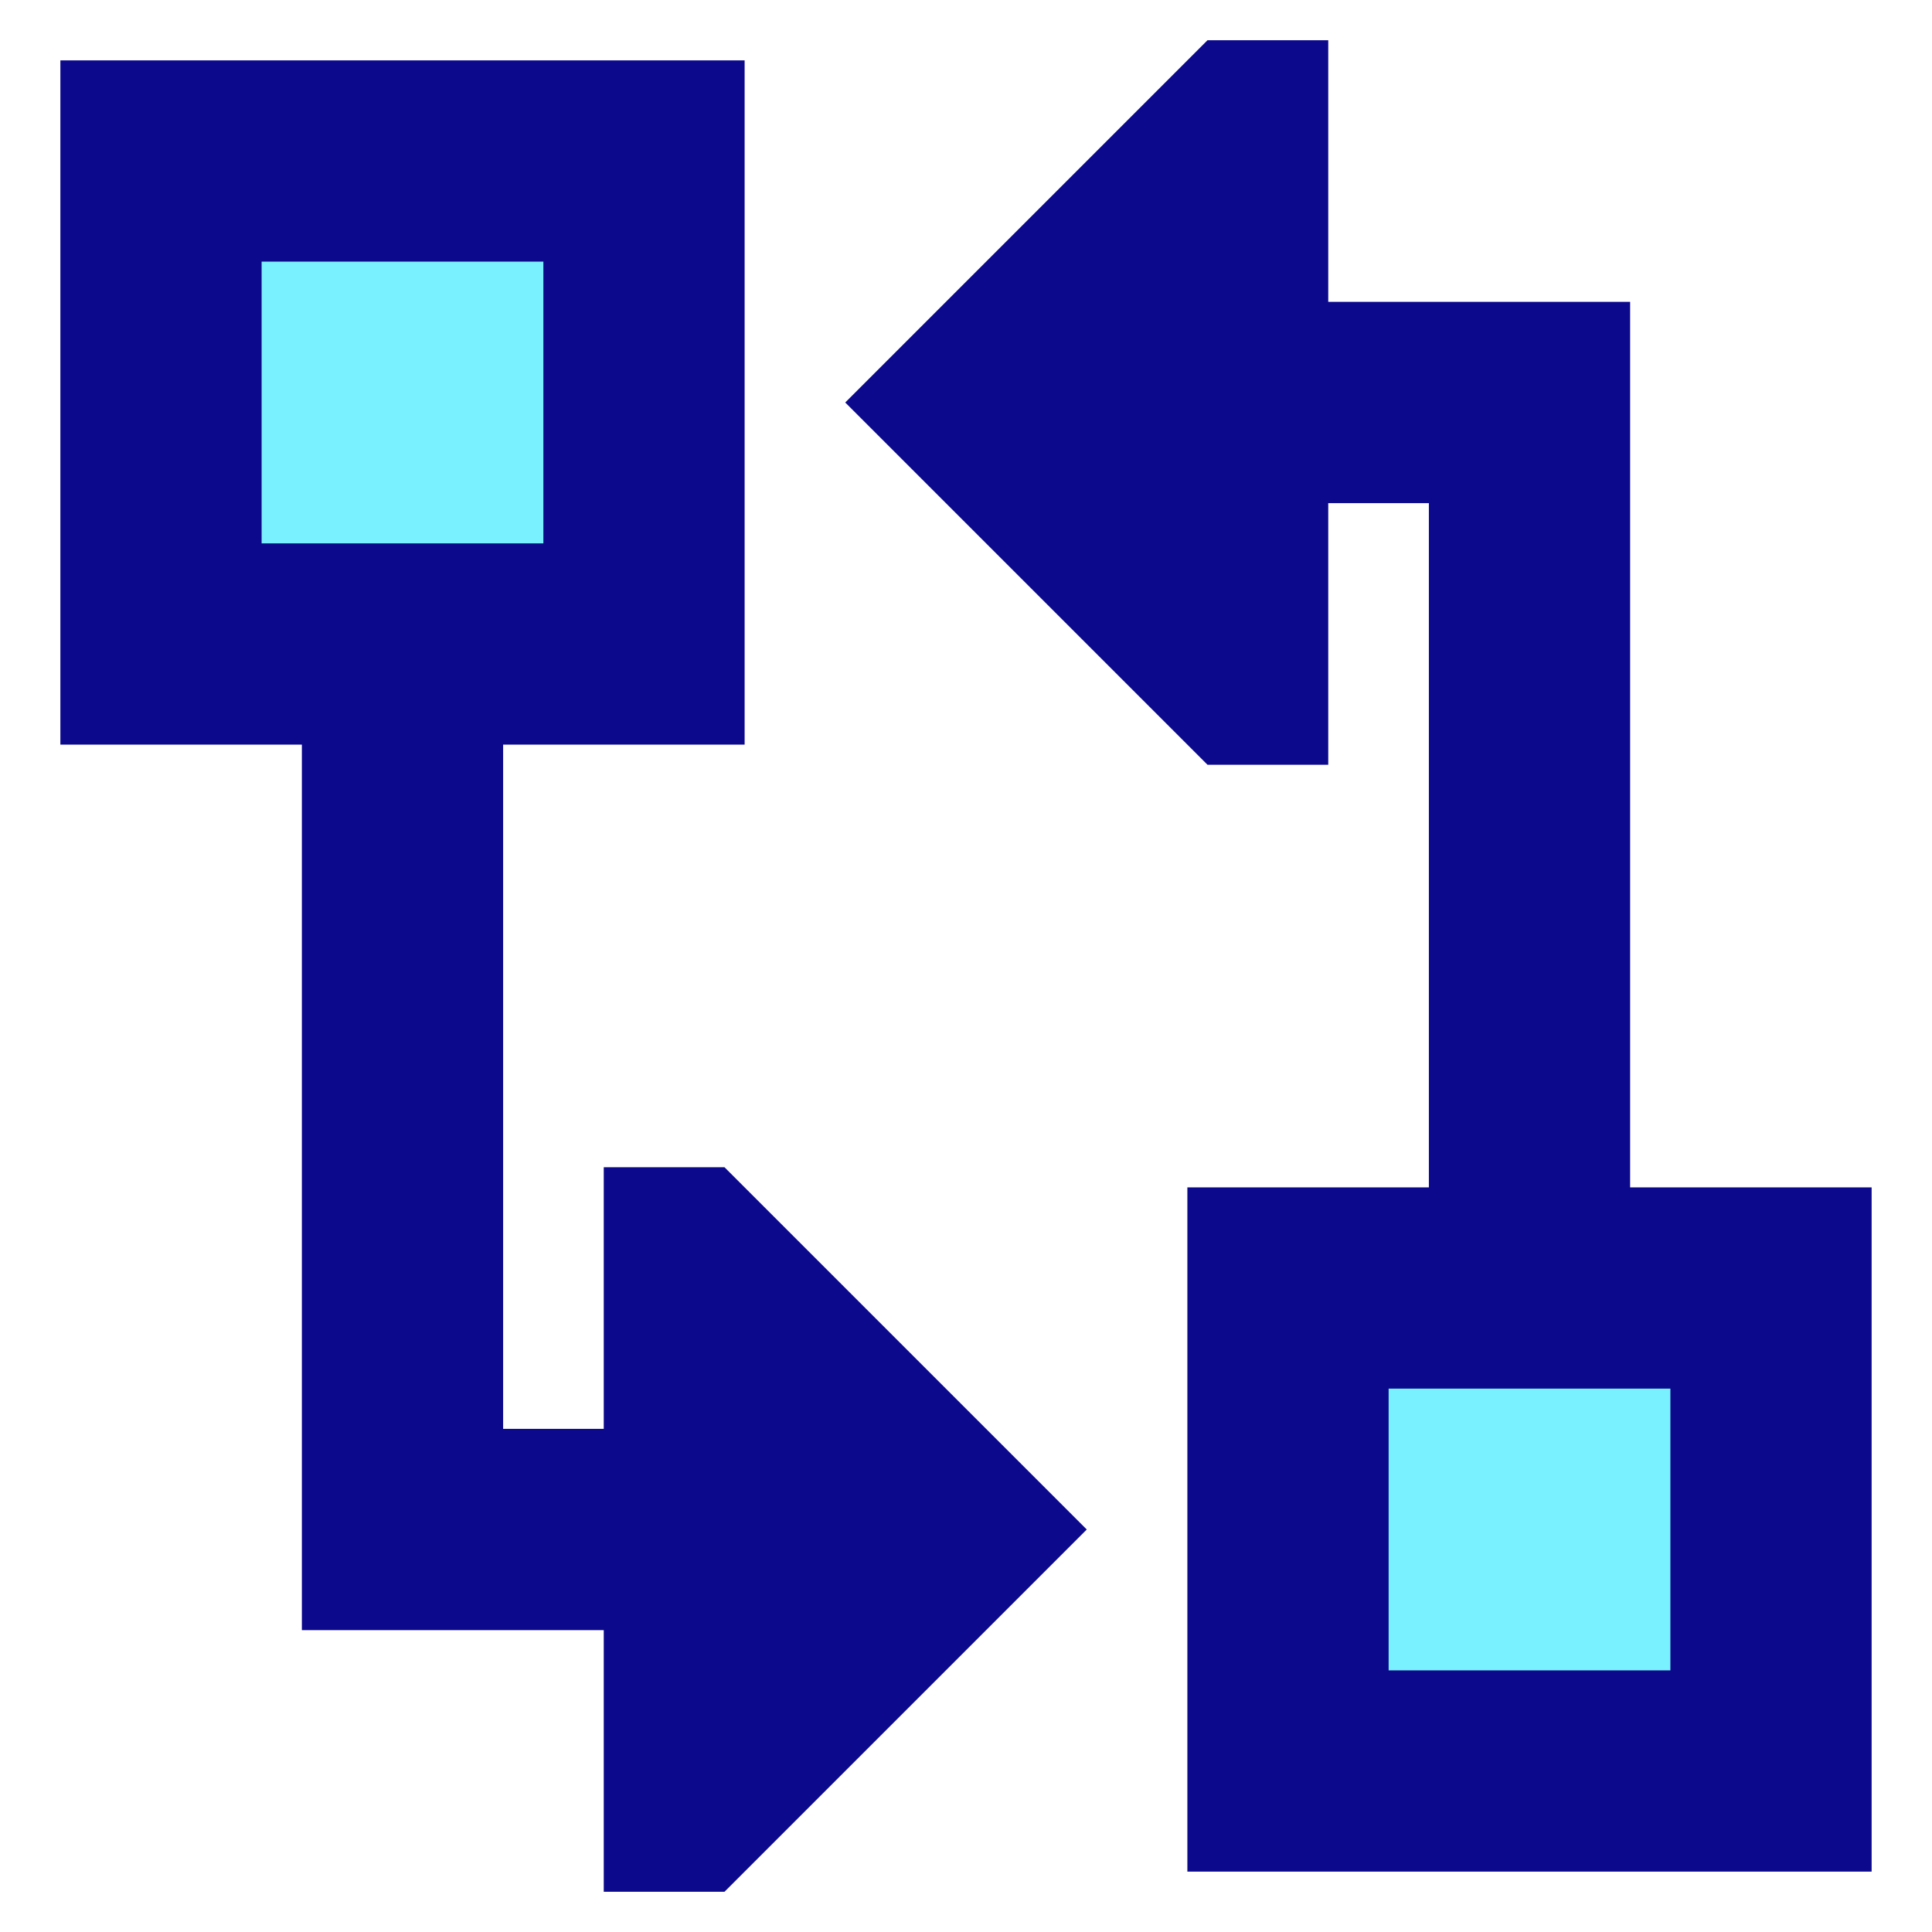 <svg xmlns="http://www.w3.org/2000/svg" fill="none" viewBox="0 0 24 24" id="Hierarchy-8--Streamline-Sharp" stroke-width="1">
  <desc>
    Hierarchy 8 Streamline Icon: https://streamlinehq.com
  </desc>
  <g id="hierarchy-8--node-organization-links-structure-link-nodes-network-hierarchy">
    <path id="Rectangle 984" fill="#7af1ff" d="M16 16h6v6h-6z"></path>
    <path id="Rectangle 985" fill="#7af1ff" d="M8 8h6v6H8z" transform="rotate(180 8 8)"></path>
    <path id="Union" fill="#0c098c" fill-rule="evenodd" d="M10.5 5 15 .5h1.5v3.25h3.75v11h3v8.5h-8.5v-8.5h3v-8.5H16.5V9.5H15L10.5 5ZM8 9.25h1.25V.75H.75v8.5h3v11H7.5v3.25H9l4.5-4.5L9 14.5H7.5v3.25H6.25v-8.5H8Zm-1.25-6v3.5h-3.5v-3.5h3.5Zm10.5 17.5v-3.5h3.5v3.5h-3.5Z" clip-rule="evenodd"></path>
  </g>
</svg>
